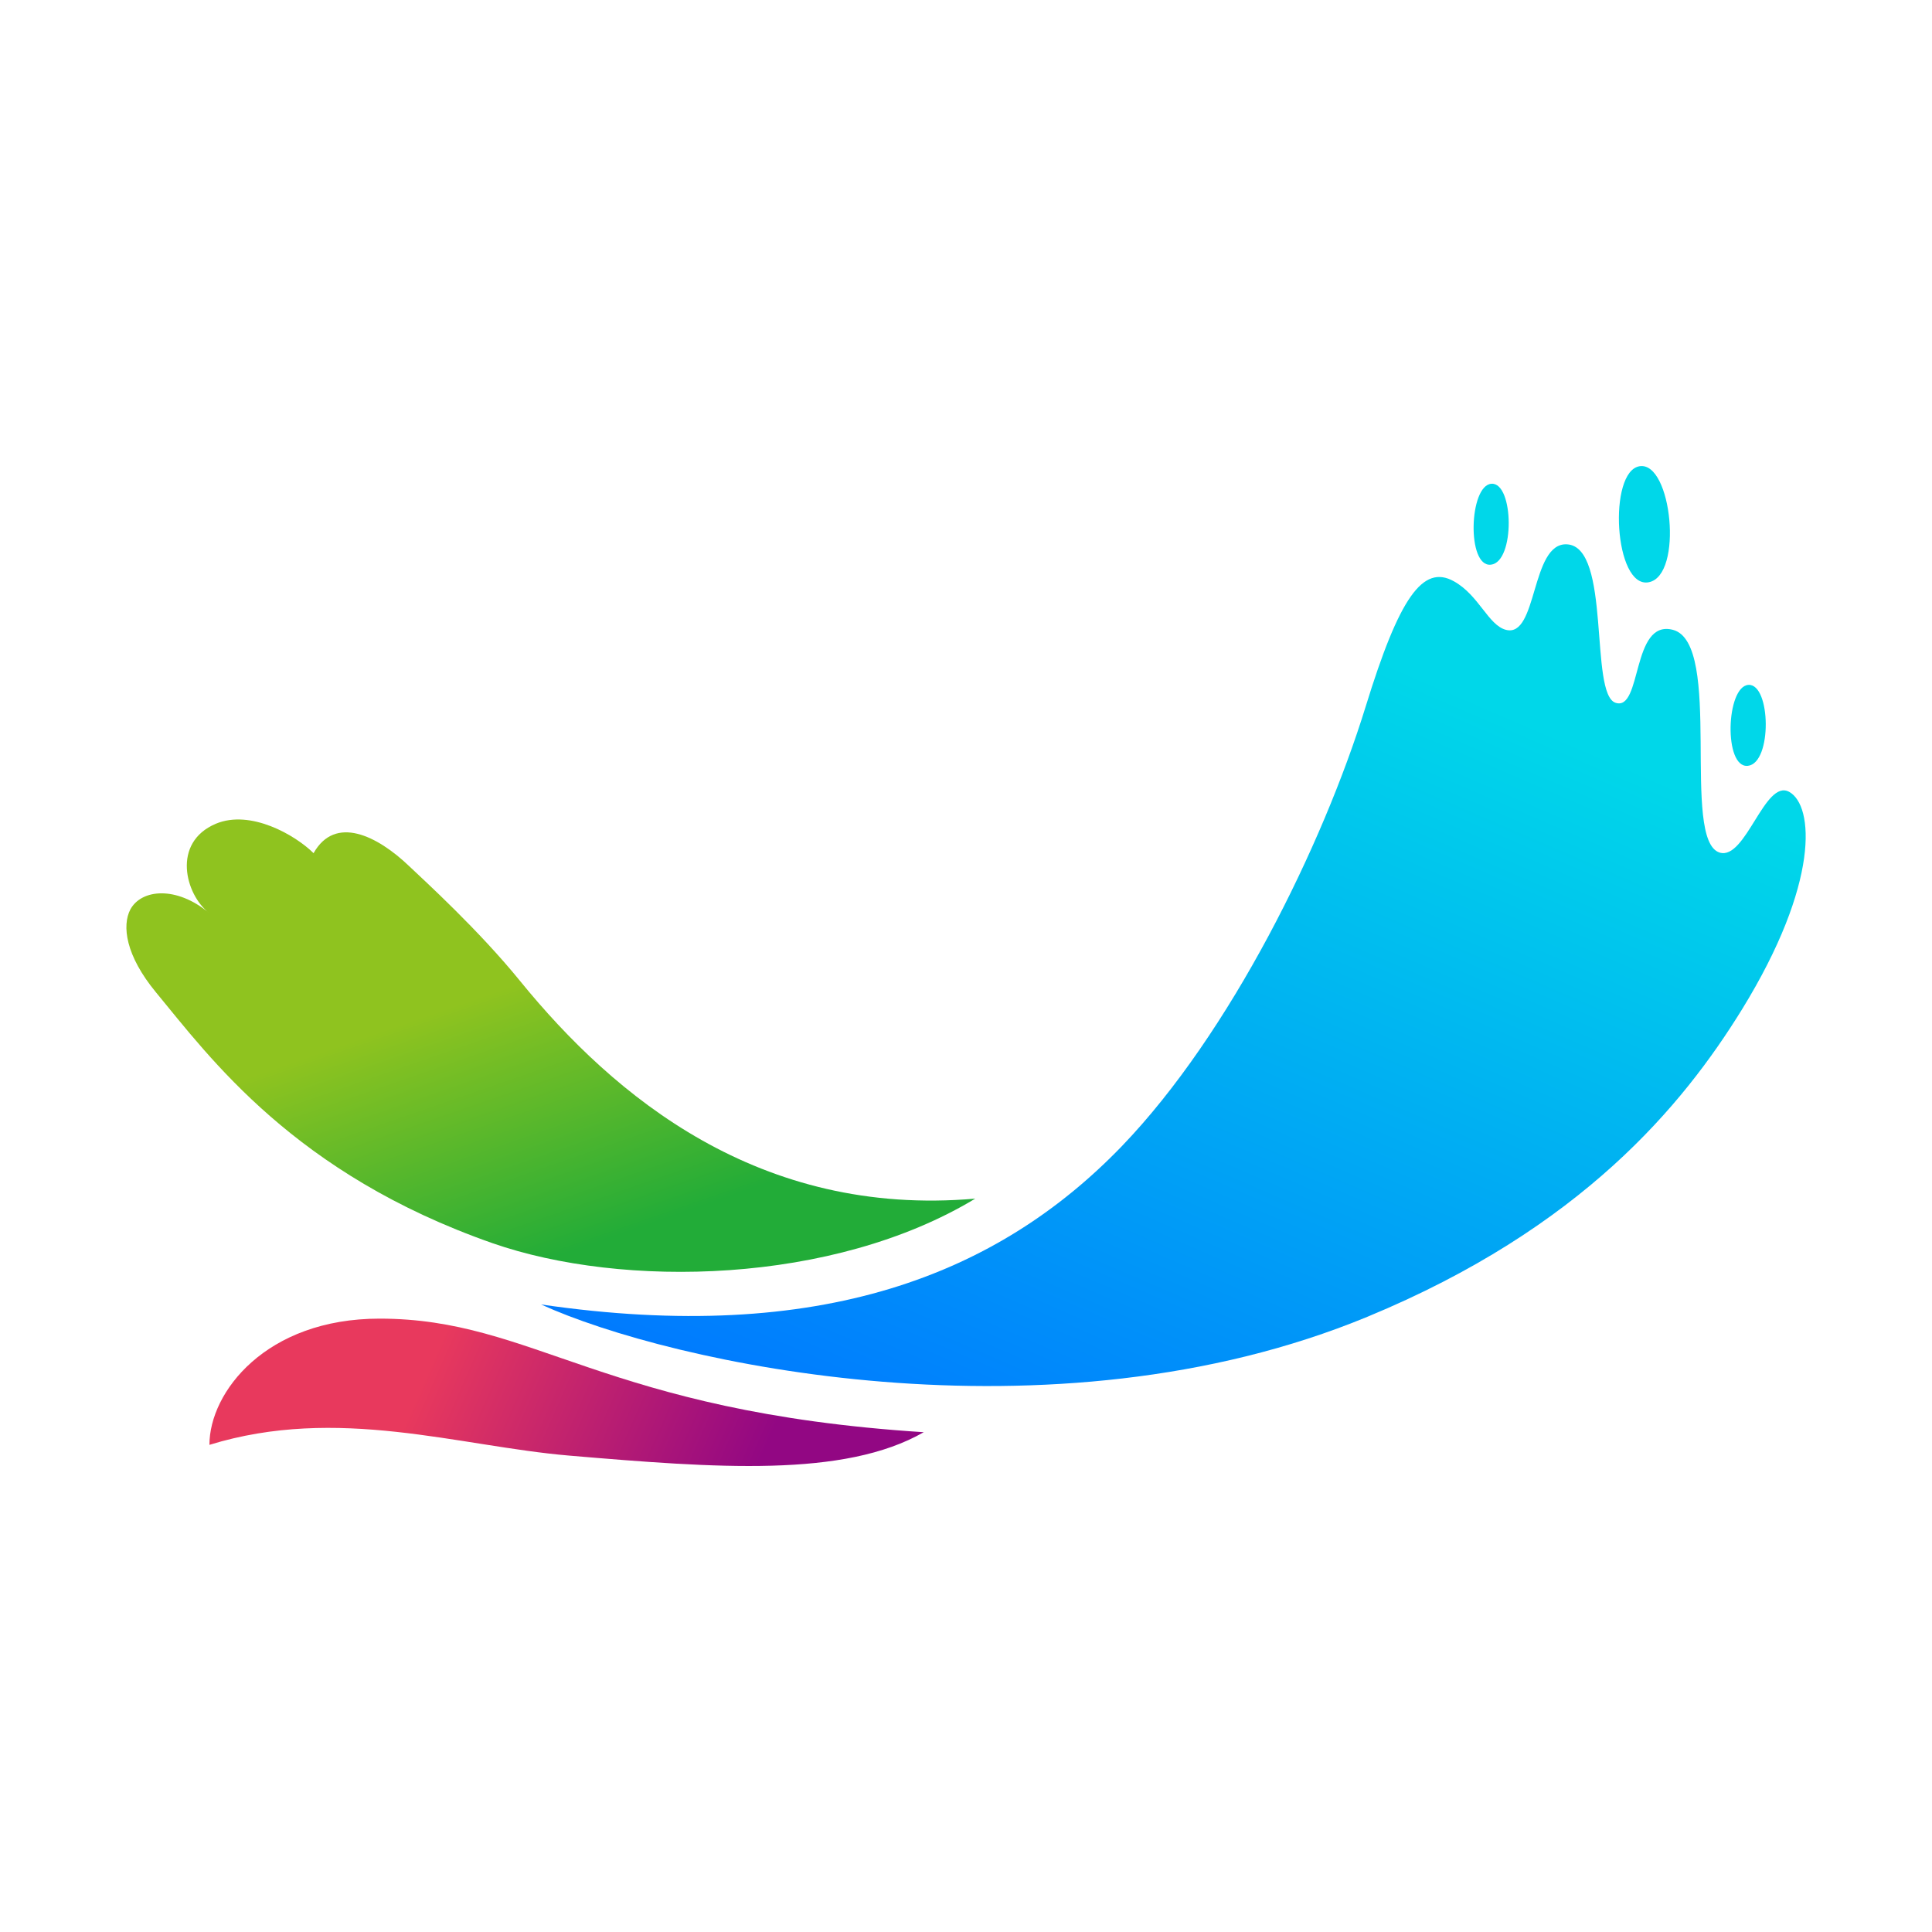 <?xml version="1.0" encoding="utf-8"?>
<!-- Generator: Adobe Illustrator 19.0.0, SVG Export Plug-In . SVG Version: 6.00 Build 0)  -->
<svg version="1.1" id="图层_1" xmlns="http://www.w3.org/2000/svg" xmlns:xlink="http://www.w3.org/1999/xlink" x="0px" y="0px"
	 viewBox="32 -232 1024 1024" style="enable-background:new 32 -232 1024 1024;" xml:space="preserve">
<style type="text/css">
	.st0{fill:url(#SVGID_1_);}
	.st1{fill:url(#SVGID_2_);}
	.st2{fill:url(#SVGID_3_);}
	.st3{fill:url(#SVGID_4_);}
	.st4{fill:url(#SVGID_5_);}
	.st5{fill:url(#SVGID_6_);}
</style>
<g>
	<linearGradient id="SVGID_1_" gradientUnits="userSpaceOnUse" x1="308.26" y1="288.842" x2="355.196" y2="424.233">
		<stop  offset="0" style="stop-color:#8FC31F"/>
		<stop  offset="1" style="stop-color:#22AC38"/>
	</linearGradient>
	<path class="st0" d="M114.7,294c28.6,34.6,73.4,96.2,178.3,132.9c69.1,24.1,180.6,21.9,255.9-23.6
		c-114.5,10-191.4-54.1-241.2-115.3c-22.1-27.2-50.5-53-58.7-60.8c-17.1-16.4-39.4-27.3-50.8-7c-9.7-9.6-33.4-23.3-51.8-15.6
		c-23.6,10-16.1,37.6-3.7,47.2c-17.2-14.3-35.7-12.6-41.6-1.8C96.6,258.6,98.5,274.4,114.7,294z"/>
	<linearGradient id="SVGID_2_" gradientUnits="userSpaceOnUse" x1="257.275" y1="497.559" x2="423.033" y2="570.22">
		<stop  offset="0" style="stop-color:#E8395D"/>
		<stop  offset="1" style="stop-color:#920783"/>
	</linearGradient>
	<path class="st1" d="M521.6,527.1c-170.3-10.9-206.3-60.2-288.4-60.2c-60.3,0-90.2,39-90.2,66.9c68.1-21,132,0.7,190.7,5.7
		C411.6,546.1,479.4,551.3,521.6,527.1z"/>
	<g>
		<linearGradient id="SVGID_3_" gradientUnits="userSpaceOnUse" x1="754.602" y1="113.038" x2="555.024" y2="575.395">
			<stop  offset="0" style="stop-color:#00D7E9"/>
			<stop  offset="1" style="stop-color:#0078FF"/>
		</linearGradient>
		<path class="st2" d="M318.8,459.4c67.8,31,269.7,76.1,438,6.5c113.6-47,167.2-112.2,198.5-162.9c41.3-67.1,38.1-108.1,25-115.3
			c-12.9-7.1-23,36.3-36.8,32.2c-20.9-6.3,2.2-111.2-24.9-118.1c-22-5.6-16.2,43.3-30.3,38.7c-14.1-4.6-2.1-82.8-25.8-84
			c-19.3-1-15.4,49.9-32.4,45.3c-9.3-2.5-14.3-18.4-27.5-25.7c-16.5-9.2-29,8.7-46.8,66.5c-22.7,73.5-71.6,173-129.2,232.9
			C560.9,443.6,466.9,481,318.8,459.4z"/>
		<linearGradient id="SVGID_4_" gradientUnits="userSpaceOnUse" x1="940.955" y1="193.574" x2="741.297" y2="656.115">
			<stop  offset="0" style="stop-color:#00D7E9"/>
			<stop  offset="1" style="stop-color:#0078FF"/>
		</linearGradient>
		<path class="st3" d="M958.4,173.9c-12.9,1.4-11.6-42.1,0.3-42.9C970.6,130.3,971.4,172.5,958.4,173.9z"/>
		<linearGradient id="SVGID_5_" gradientUnits="userSpaceOnUse" x1="787.315" y1="127.177" x2="587.657" y2="589.719">
			<stop  offset="0" style="stop-color:#00D7E9"/>
			<stop  offset="1" style="stop-color:#0078FF"/>
		</linearGradient>
		<path class="st4" d="M822.2,67.3c-12.9,1.4-11.6-42.1,0.3-42.9S835.1,65.9,822.2,67.3z"/>
		<linearGradient id="SVGID_6_" gradientUnits="userSpaceOnUse" x1="855.771" y1="156.773" x2="656.106" y2="619.33">
			<stop  offset="0" style="stop-color:#00D7E9"/>
			<stop  offset="1" style="stop-color:#0078FF"/>
		</linearGradient>
		<path class="st5" d="M905.9,76.6c-18.4,3.6-21.8-59-4.8-61.5S924.3,73,905.9,76.6z"/>
	</g>
</g>
</svg>
